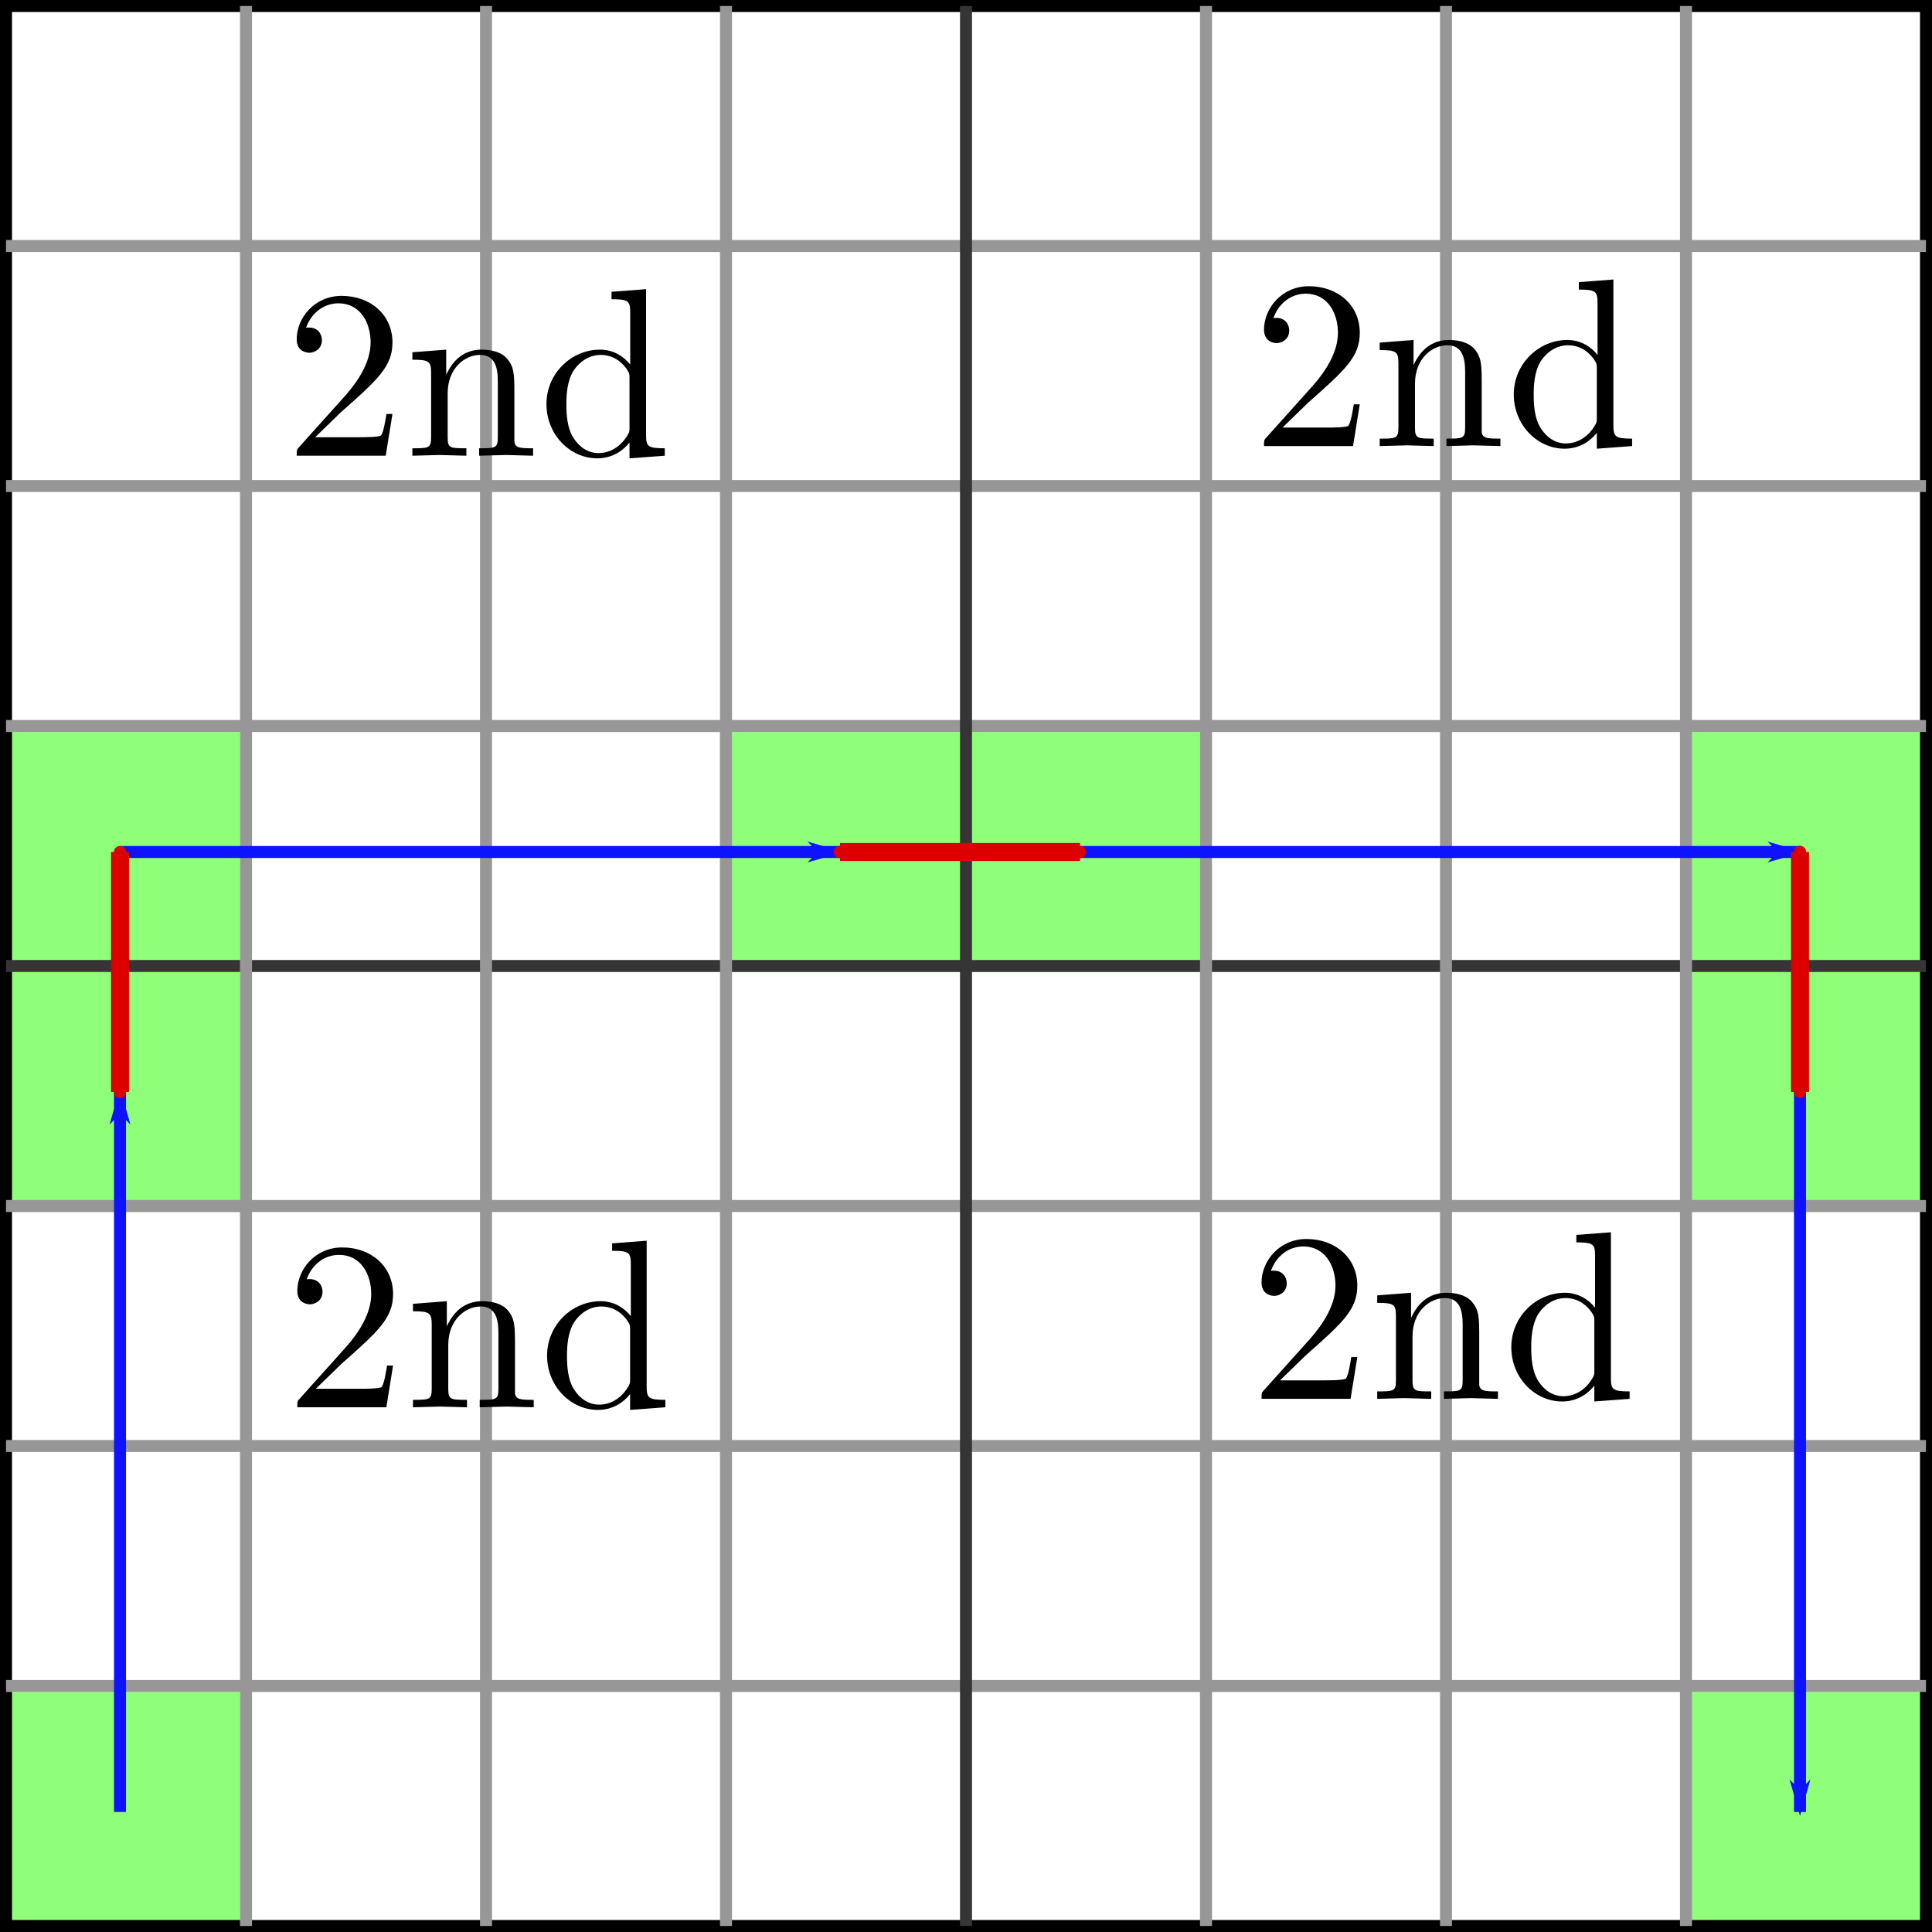 <?xml version="1.0" encoding="UTF-8" standalone="no"?>
<!-- Created with Inkscape (http://www.inkscape.org/) -->

<svg
   xmlns:dc="http://purl.org/dc/elements/1.1/"
   xmlns:cc="http://creativecommons.org/ns#"
   xmlns:rdf="http://www.w3.org/1999/02/22-rdf-syntax-ns#"
   xmlns:svg="http://www.w3.org/2000/svg"
   xmlns="http://www.w3.org/2000/svg"
   xmlns:sodipodi="http://sodipodi.sourceforge.net/DTD/sodipodi-0.dtd"
   xmlns:inkscape="http://www.inkscape.org/namespaces/inkscape"
   width="45.438mm"
   height="45.438mm"
   viewBox="0 0 161 161"
   id="svg5211"
   version="1.1"
   inkscape:version="0.91 r13725"
   sodipodi:docname="3rd_iter_from_2nd.svg">
  <defs
     id="defs5213">
    <marker
       inkscape:isstock="true"
       style="overflow:visible"
       id="marker7137"
       refX="0.0"
       refY="0.0"
       orient="auto"
       inkscape:stockid="DotS">
      <path
         transform="scale(0.2) translate(7.4, 1)"
         style="fill-rule:evenodd;stroke:#dc0000;stroke-width:1pt;stroke-opacity:1;fill:#dc0000;fill-opacity:1"
         d="M -2.5,-1.0 C -2.5,1.76 -4.74,4.0 -7.5,4.0 C -10.26,4.0 -12.5,1.76 -12.5,-1.0 C -12.5,-3.76 -10.26,-6.0 -7.5,-6.0 C -4.74,-6.0 -2.5,-3.76 -2.5,-1.0 z "
         id="path7139" />
    </marker>
    <marker
       inkscape:isstock="true"
       style="overflow:visible"
       id="marker7055"
       refX="0.0"
       refY="0.0"
       orient="auto"
       inkscape:stockid="DotS">
      <path
         transform="scale(0.2) translate(7.4, 1)"
         style="fill-rule:evenodd;stroke:#dc0000;stroke-width:1pt;stroke-opacity:1;fill:#dc0000;fill-opacity:1"
         d="M -2.5,-1.0 C -2.5,1.76 -4.74,4.0 -7.5,4.0 C -10.26,4.0 -12.5,1.76 -12.5,-1.0 C -12.5,-3.76 -10.26,-6.0 -7.5,-6.0 C -4.74,-6.0 -2.5,-3.76 -2.5,-1.0 z "
         id="path7057" />
    </marker>
    <marker
       inkscape:stockid="DotS"
       orient="auto"
       refY="0.0"
       refX="0.0"
       id="marker6979"
       style="overflow:visible"
       inkscape:isstock="true"
       inkscape:collect="always">
      <path
         id="path6981"
         d="M -2.5,-1.0 C -2.5,1.76 -4.74,4.0 -7.5,4.0 C -10.26,4.0 -12.5,1.76 -12.5,-1.0 C -12.5,-3.76 -10.26,-6.0 -7.5,-6.0 C -4.74,-6.0 -2.5,-3.76 -2.5,-1.0 z "
         style="fill-rule:evenodd;stroke:#dc0000;stroke-width:1pt;stroke-opacity:1;fill:#dc0000;fill-opacity:1"
         transform="scale(0.2) translate(7.4, 1)" />
    </marker>
    <marker
       inkscape:isstock="true"
       style="overflow:visible"
       id="marker6909"
       refX="0.0"
       refY="0.0"
       orient="auto"
       inkscape:stockid="DotS">
      <path
         transform="scale(0.2) translate(7.4, 1)"
         style="fill-rule:evenodd;stroke:#dc0000;stroke-width:1pt;stroke-opacity:1;fill:#dc0000;fill-opacity:1"
         d="M -2.5,-1.0 C -2.5,1.76 -4.74,4.0 -7.5,4.0 C -10.26,4.0 -12.5,1.76 -12.5,-1.0 C -12.5,-3.76 -10.26,-6.0 -7.5,-6.0 C -4.74,-6.0 -2.5,-3.76 -2.5,-1.0 z "
         id="path6911" />
    </marker>
    <marker
       inkscape:isstock="true"
       style="overflow:visible"
       id="marker6899"
       refX="0.0"
       refY="0.0"
       orient="auto"
       inkscape:stockid="DotS">
      <path
         transform="scale(0.2) translate(7.4, 1)"
         style="fill-rule:evenodd;stroke:#dc0000;stroke-width:1pt;stroke-opacity:1;fill:#dc0000;fill-opacity:1"
         d="M -2.5,-1.0 C -2.5,1.76 -4.74,4.0 -7.5,4.0 C -10.26,4.0 -12.5,1.76 -12.5,-1.0 C -12.5,-3.76 -10.26,-6.0 -7.5,-6.0 C -4.74,-6.0 -2.5,-3.76 -2.5,-1.0 z "
         id="path6901" />
    </marker>
    <marker
       inkscape:stockid="DotS"
       orient="auto"
       refY="0.0"
       refX="0.0"
       id="DotS"
       style="overflow:visible"
       inkscape:isstock="true"
       inkscape:collect="always">
      <path
         id="path4863"
         d="M -2.5,-1.0 C -2.5,1.76 -4.74,4.0 -7.5,4.0 C -10.26,4.0 -12.5,1.76 -12.5,-1.0 C -12.5,-3.76 -10.26,-6.0 -7.5,-6.0 C -4.74,-6.0 -2.5,-3.76 -2.5,-1.0 z "
         style="fill-rule:evenodd;stroke:#dc0000;stroke-width:1pt;stroke-opacity:1;fill:#dc0000;fill-opacity:1"
         transform="scale(0.2) translate(7.4, 1)" />
    </marker>
    <marker
       inkscape:isstock="true"
       style="overflow:visible"
       id="marker6779"
       refX="0.0"
       refY="0.0"
       orient="auto"
       inkscape:stockid="DotM">
      <path
         transform="scale(0.4) translate(7.4, 1)"
         style="fill-rule:evenodd;stroke:#dc0000;stroke-width:1pt;stroke-opacity:1;fill:#dc0000;fill-opacity:1"
         d="M -2.5,-1.0 C -2.5,1.76 -4.74,4.0 -7.5,4.0 C -10.26,4.0 -12.5,1.76 -12.5,-1.0 C -12.5,-3.76 -10.26,-6.0 -7.5,-6.0 C -4.74,-6.0 -2.5,-3.76 -2.5,-1.0 z "
         id="path6781" />
    </marker>
    <marker
       inkscape:isstock="true"
       style="overflow:visible"
       id="marker6733"
       refX="0.0"
       refY="0.0"
       orient="auto"
       inkscape:stockid="DotM">
      <path
         transform="scale(0.4) translate(7.4, 1)"
         style="fill-rule:evenodd;stroke:#dc0000;stroke-width:1pt;stroke-opacity:1;fill:#dc0000;fill-opacity:1"
         d="M -2.5,-1.0 C -2.5,1.76 -4.74,4.0 -7.5,4.0 C -10.26,4.0 -12.5,1.76 -12.5,-1.0 C -12.5,-3.76 -10.26,-6.0 -7.5,-6.0 C -4.74,-6.0 -2.5,-3.76 -2.5,-1.0 z "
         id="path6735" />
    </marker>
    <marker
       inkscape:isstock="true"
       style="overflow:visible;"
       id="marker5908"
       refX="0.0"
       refY="0.0"
       orient="auto"
       inkscape:stockid="Arrow1Lend">
      <path
         transform="scale(0.8) rotate(180) translate(12.5,0)"
         style="fill-rule:evenodd;stroke:#0d13ff;stroke-width:1pt;stroke-opacity:1;fill:#0d13ff;fill-opacity:1"
         d="M 0.0,0.0 L 5.0,-5.0 L -12.5,0.0 L 5.0,5.0 L 0.0,0.0 z "
         id="path5910" />
    </marker>
    <marker
       inkscape:isstock="true"
       style="overflow:visible;"
       id="marker5880"
       refX="0.0"
       refY="0.0"
       orient="auto"
       inkscape:stockid="Arrow1Lend">
      <path
         transform="scale(0.8) rotate(180) translate(12.5,0)"
         style="fill-rule:evenodd;stroke:#0d13ff;stroke-width:1pt;stroke-opacity:1;fill:#0d13ff;fill-opacity:1"
         d="M 0.0,0.0 L 5.0,-5.0 L -12.5,0.0 L 5.0,5.0 L 0.0,0.0 z "
         id="path5882" />
    </marker>
    <marker
       inkscape:isstock="true"
       style="overflow:visible;"
       id="marker5858"
       refX="0.0"
       refY="0.0"
       orient="auto"
       inkscape:stockid="Arrow1Lend">
      <path
         transform="scale(0.8) rotate(180) translate(12.5,0)"
         style="fill-rule:evenodd;stroke:#0d13ff;stroke-width:1pt;stroke-opacity:1;fill:#0d13ff;fill-opacity:1"
         d="M 0.0,0.0 L 5.0,-5.0 L -12.5,0.0 L 5.0,5.0 L 0.0,0.0 z "
         id="path5860" />
    </marker>
    <marker
       inkscape:stockid="Arrow1Lend"
       orient="auto"
       refY="0.0"
       refX="0.0"
       id="Arrow1Lend"
       style="overflow:visible;"
       inkscape:isstock="true"
       inkscape:collect="always">
      <path
         id="path4799"
         d="M 0.0,0.0 L 5.0,-5.0 L -12.5,0.0 L 5.0,5.0 L 0.0,0.0 z "
         style="fill-rule:evenodd;stroke:#0d13ff;stroke-width:1pt;stroke-opacity:1;fill:#0d13ff;fill-opacity:1"
         transform="scale(0.8) rotate(180) translate(12.5,0)" />
    </marker>
  </defs>
  <sodipodi:namedview
     id="base"
     pagecolor="#ffffff"
     bordercolor="#666666"
     borderopacity="1.0"
     inkscape:pageopacity="0.0"
     inkscape:pageshadow="2"
     inkscape:zoom="2.8"
     inkscape:cx="94.467539"
     inkscape:cy="76.484605"
     inkscape:document-units="px"
     inkscape:current-layer="layer5"
     showgrid="true"
     fit-margin-top="0"
     fit-margin-left="0"
     fit-margin-right="0"
     fit-margin-bottom="0"
     inkscape:window-width="1280"
     inkscape:window-height="786"
     inkscape:window-x="0"
     inkscape:window-y="14"
     inkscape:window-maximized="0">
    <inkscape:grid
       type="xygrid"
       id="grid5793" />
  </sodipodi:namedview>
  <g
     inkscape:groupmode="layer"
     id="layer4"
     inkscape:label="Layer 2">
    <rect
       style="fill:#8fff79;fill-opacity:1;fill-rule:nonzero;stroke:none;stroke-width:1;stroke-linecap:butt;stroke-miterlimit:4;stroke-dasharray:none;stroke-dashoffset:0;stroke-opacity:1"
       id="rect5796"
       width="20"
       height="20"
       x="0"
       y="141" />
    <rect
       style="fill:#8fff79;fill-opacity:1;fill-rule:nonzero;stroke:none;stroke-width:1;stroke-linecap:butt;stroke-miterlimit:4;stroke-dasharray:none;stroke-dashoffset:0;stroke-opacity:1"
       id="rect5798"
       width="20"
       height="20"
       x="0"
       y="81" />
    <rect
       style="fill:#8fff79;fill-opacity:1;fill-rule:nonzero;stroke:none;stroke-width:1;stroke-linecap:butt;stroke-miterlimit:4;stroke-dasharray:none;stroke-dashoffset:0;stroke-opacity:1"
       id="rect5800"
       width="20"
       height="20"
       x="0"
       y="61" />
    <rect
       style="fill:#8fff79;fill-opacity:1;fill-rule:nonzero;stroke:none;stroke-width:1;stroke-linecap:butt;stroke-miterlimit:4;stroke-dasharray:none;stroke-dashoffset:0;stroke-opacity:1"
       id="rect5802"
       width="20"
       height="20"
       x="60"
       y="61" />
    <rect
       style="fill:#8fff79;fill-opacity:1;fill-rule:nonzero;stroke:none;stroke-width:1;stroke-linecap:butt;stroke-miterlimit:4;stroke-dasharray:none;stroke-dashoffset:0;stroke-opacity:1"
       id="rect5804"
       width="20"
       height="20"
       x="80"
       y="61" />
    <rect
       style="fill:#8fff79;fill-opacity:1;fill-rule:nonzero;stroke:none;stroke-width:1;stroke-linecap:butt;stroke-miterlimit:4;stroke-dasharray:none;stroke-dashoffset:0;stroke-opacity:1"
       id="rect5806"
       width="20"
       height="20"
       x="140"
       y="61" />
    <rect
       style="fill:#8fff79;fill-opacity:1;fill-rule:nonzero;stroke:none;stroke-width:1;stroke-linecap:butt;stroke-miterlimit:4;stroke-dasharray:none;stroke-dashoffset:0;stroke-opacity:1"
       id="rect5808"
       width="20"
       height="20"
       x="140"
       y="81" />
    <rect
       style="fill:#8fff79;fill-opacity:1;fill-rule:nonzero;stroke:none;stroke-width:1;stroke-linecap:butt;stroke-miterlimit:4;stroke-dasharray:none;stroke-dashoffset:0;stroke-opacity:1"
       id="rect5810"
       width="20"
       height="20"
       x="140"
       y="141" />
  </g>
  <g
     inkscape:label="Layer 1"
     inkscape:groupmode="layer"
     id="layer1"
     transform="translate(-185.214,-451.862)"
     sodipodi:insensitive="true">
    <rect
       style="display:inline;fill:none;fill-opacity:1;fill-rule:nonzero;stroke:#000000;stroke-width:1;stroke-linecap:butt;stroke-miterlimit:4;stroke-dasharray:none;stroke-dashoffset:0;stroke-opacity:1"
       id="rect5172"
       width="160"
       height="160"
       x="185.714"
       y="452.362" />
    <path
       style="display:inline;fill:none;fill-rule:evenodd;stroke:#979797;stroke-width:1px;stroke-linecap:butt;stroke-linejoin:miter;stroke-opacity:1"
       d="m 185.714,472.362 160,0"
       id="path5156"
       inkscape:connector-curvature="0" />
    <path
       style="display:inline;fill:none;fill-rule:evenodd;stroke:#979797;stroke-width:1px;stroke-linecap:butt;stroke-linejoin:miter;stroke-opacity:1"
       d="m 185.714,492.362 160,0"
       id="path5158"
       inkscape:connector-curvature="0" />
    <path
       style="display:inline;fill:none;fill-rule:evenodd;stroke:#979797;stroke-width:1px;stroke-linecap:butt;stroke-linejoin:miter;stroke-opacity:1"
       d="m 185.714,512.362 160,0"
       id="path5160"
       inkscape:connector-curvature="0" />
    <path
       style="display:inline;fill:none;fill-rule:evenodd;stroke:#353535;stroke-width:1px;stroke-linecap:butt;stroke-linejoin:miter;stroke-opacity:1"
       d="m 185.714,532.362 160,0"
       id="path5162"
       inkscape:connector-curvature="0" />
    <path
       style="display:inline;fill:none;fill-rule:evenodd;stroke:#979797;stroke-width:1px;stroke-linecap:butt;stroke-linejoin:miter;stroke-opacity:1"
       d="m 185.714,552.362 160,0"
       id="path5164"
       inkscape:connector-curvature="0" />
    <path
       style="display:inline;fill:none;fill-rule:evenodd;stroke:#979797;stroke-width:1px;stroke-linecap:butt;stroke-linejoin:miter;stroke-opacity:1"
       d="m 185.714,572.362 160,0"
       id="path5166"
       inkscape:connector-curvature="0" />
    <path
       style="display:inline;fill:none;fill-rule:evenodd;stroke:#979797;stroke-width:1px;stroke-linecap:butt;stroke-linejoin:miter;stroke-opacity:1"
       d="m 185.714,592.362 160,0"
       id="path5168"
       inkscape:connector-curvature="0" />
    <path
       style="display:inline;fill:none;fill-rule:evenodd;stroke:#979797;stroke-width:1px;stroke-linecap:butt;stroke-linejoin:miter;stroke-opacity:1"
       d="m 205.714,452.362 0,160"
       id="path5174"
       inkscape:connector-curvature="0" />
    <path
       style="display:inline;fill:none;fill-rule:evenodd;stroke:#979797;stroke-width:1px;stroke-linecap:butt;stroke-linejoin:miter;stroke-opacity:1"
       d="m 225.714,452.362 0,160"
       id="path5176"
       inkscape:connector-curvature="0" />
    <path
       style="display:inline;fill:none;fill-rule:evenodd;stroke:#979797;stroke-width:1px;stroke-linecap:butt;stroke-linejoin:miter;stroke-opacity:1"
       d="m 245.714,452.362 0,160"
       id="path5178"
       inkscape:connector-curvature="0" />
    <path
       style="display:inline;fill:none;fill-rule:evenodd;stroke:#353535;stroke-width:1px;stroke-linecap:butt;stroke-linejoin:miter;stroke-opacity:1"
       d="m 265.714,452.362 0,160"
       id="path5180"
       inkscape:connector-curvature="0" />
    <path
       style="display:inline;fill:none;fill-rule:evenodd;stroke:#979797;stroke-width:1px;stroke-linecap:butt;stroke-linejoin:miter;stroke-opacity:1"
       d="m 285.714,452.362 0,160"
       id="path5182"
       inkscape:connector-curvature="0" />
    <path
       style="display:inline;fill:none;fill-rule:evenodd;stroke:#979797;stroke-width:1px;stroke-linecap:butt;stroke-linejoin:miter;stroke-opacity:1"
       d="m 305.714,452.362 0,160"
       id="path5184"
       inkscape:connector-curvature="0" />
    <path
       style="display:inline;fill:none;fill-rule:evenodd;stroke:#979797;stroke-width:1px;stroke-linecap:butt;stroke-linejoin:miter;stroke-opacity:1"
       d="m 325.714,452.362 0,160"
       id="path5186"
       inkscape:connector-curvature="0" />
  </g>
  <g
     inkscape:groupmode="layer"
     id="layer5"
     inkscape:label="Layer 3">
    <path
       style="fill:none;fill-rule:evenodd;stroke:#0d13ff;stroke-width:1px;stroke-linecap:butt;stroke-linejoin:miter;stroke-opacity:1;marker-end:url(#Arrow1Lend)"
       d="M 10,151 10,91"
       id="path5818"
       inkscape:connector-curvature="0" />
    <path
       style="fill:none;fill-rule:evenodd;stroke:#0d13ff;stroke-width:1px;stroke-linecap:butt;stroke-linejoin:miter;stroke-opacity:1;marker-end:url(#marker5880)"
       d="m 10,71 60,0"
       id="path5840"
       inkscape:connector-curvature="0" />
    <path
       style="fill:none;fill-rule:evenodd;stroke:#0d13ff;stroke-width:1px;stroke-linecap:butt;stroke-linejoin:miter;stroke-opacity:1;marker-end:url(#marker5858)"
       d="m 90,71 60,0"
       id="path5842"
       inkscape:connector-curvature="0" />
    <path
       style="fill:none;fill-rule:evenodd;stroke:#0d13ff;stroke-width:1px;stroke-linecap:butt;stroke-linejoin:miter;stroke-opacity:1;marker-end:url(#marker5908)"
       d="m 150,91 0,60"
       id="path5844"
       inkscape:connector-curvature="0" />
    <g
       transform="translate(23.776,6.389)"
       style="font-style:normal;font-variant:normal;font-weight:normal;font-stretch:normal;font-size:20px;line-height:125%;font-family:'Latin Modern Roman';-inkscape-font-specification:'Latin Modern Roman, ';letter-spacing:0px;word-spacing:0px;fill:#000000;fill-opacity:1;stroke:none;stroke-width:1px;stroke-linecap:butt;stroke-linejoin:miter;stroke-opacity:1"
       id="flowRoot5109">
      <path
         d="m 8.98,107.404 -0.5,0 c -0.1,0.6 -0.24,1.48 -0.44,1.78 -0.14,0.16 -1.46,0.16 -1.9,0.16 l -3.6,0 2.12,-2.06 c 3.12,-2.76 4.32,-3.84 4.32,-5.84 0,-2.28 -1.8,-3.88 -4.24,-3.88 -2.26,0 -3.74,1.84 -3.74,3.62 0,1.12 1,1.12 1.06,1.12 0.34,0 1.04,-0.24 1.04,-1.06 0,-0.52 -0.36,-1.04 -1.06,-1.04 -0.16,0 -0.2,0 -0.26,0.02 0.46,-1.3 1.54,-2.04 2.7,-2.04 1.82,0 2.68,1.62 2.68,3.26 0,1.6 -1,3.18 -2.1,4.42 l -3.84,4.28 c -0.22,0.22 -0.22,0.26 -0.22,0.74 l 7.42,0 0.56,-3.48 z"
         style=""
         id="path6248" />
      <path
         d="m 20.7,110.884 0,-0.62 c -1.04,0 -1.54,0 -1.56,-0.6 l 0,-3.82 c 0,-1.72 0,-2.34 -0.62,-3.06 -0.28,-0.34 -0.94,-0.74 -2.1,-0.74 -1.46,0 -2.4,0.86 -2.96,2.1 l 0,-2.1 -2.82,0.22 0,0.62 c 1.4,0 1.56,0.14 1.56,1.12 l 0,5.36 c 0,0.9 -0.22,0.9 -1.56,0.9 l 0,0.62 2.26,-0.06 2.24,0.06 0,-0.62 c -1.34,0 -1.56,0 -1.56,-0.9 l 0,-3.68 c 0,-2.08 1.42,-3.2 2.7,-3.2 1.26,0 1.48,1.08 1.48,2.22 l 0,4.66 c 0,0.9 -0.22,0.9 -1.56,0.9 l 0,0.62 2.26,-0.06 2.24,0.06 z"
         style=""
         id="path6250" />
      <path
         d="m 31.673,110.884 0,-0.62 c -1.4,0 -1.56,-0.14 -1.56,-1.12 l 0,-12.14 -2.88,0.22 0,0.62 c 1.4,0 1.56,0.14 1.56,1.12 l 0,4.32 c -0.58,-0.72 -1.44,-1.24 -2.52,-1.24 -2.36,0 -4.46,1.96 -4.46,4.54 0,2.54 1.96,4.52 4.24,4.52 1.28,0 2.18,-0.68 2.68,-1.32 l 0,1.32 2.94,-0.22 z m -2.94,-2.36 c 0,0.36 0,0.4 -0.22,0.74 -0.6,0.96 -1.5,1.4 -2.36,1.4 -0.9,0 -1.62,-0.52 -2.1,-1.28 -0.52,-0.82 -0.58,-1.96 -0.58,-2.78 0,-0.74 0.04,-1.94 0.62,-2.84 0.42,-0.62 1.18,-1.28 2.26,-1.28 0.7,0 1.54,0.3 2.16,1.2 0.22,0.34 0.22,0.38 0.22,0.74 l 0,4.1 z"
         style=""
         id="path6252" />
    </g>
    <g
       transform="translate(23.725,-72.908)"
       style="font-style:normal;font-variant:normal;font-weight:normal;font-stretch:normal;font-size:20px;line-height:125%;font-family:'Latin Modern Roman';-inkscape-font-specification:'Latin Modern Roman, ';letter-spacing:0px;word-spacing:0px;fill:#000000;fill-opacity:1;stroke:none;stroke-width:1px;stroke-linecap:butt;stroke-linejoin:miter;stroke-opacity:1"
       id="flowRoot5109-3">
      <path
         d="m 8.98,107.404 -0.5,0 c -0.1,0.6 -0.24,1.48 -0.44,1.78 -0.14,0.16 -1.46,0.16 -1.9,0.16 l -3.6,0 2.12,-2.06 c 3.12,-2.76 4.32,-3.84 4.32,-5.84 0,-2.28 -1.8,-3.88 -4.24,-3.88 -2.26,0 -3.74,1.84 -3.74,3.62 0,1.12 1,1.12 1.06,1.12 0.34,0 1.04,-0.24 1.04,-1.06 0,-0.52 -0.36,-1.04 -1.06,-1.04 -0.16,0 -0.2,0 -0.26,0.02 0.46,-1.3 1.54,-2.04 2.7,-2.04 1.82,0 2.68,1.62 2.68,3.26 0,1.6 -1,3.18 -2.1,4.42 l -3.84,4.28 c -0.22,0.22 -0.22,0.26 -0.22,0.74 l 7.42,0 0.56,-3.48 z"
         style=""
         id="path6262" />
      <path
         d="m 20.7,110.884 0,-0.62 c -1.04,0 -1.54,0 -1.56,-0.6 l 0,-3.82 c 0,-1.72 0,-2.34 -0.62,-3.06 -0.28,-0.34 -0.94,-0.74 -2.1,-0.74 -1.46,0 -2.4,0.86 -2.96,2.1 l 0,-2.1 -2.82,0.22 0,0.62 c 1.4,0 1.56,0.14 1.56,1.12 l 0,5.36 c 0,0.9 -0.22,0.9 -1.56,0.9 l 0,0.62 2.26,-0.06 2.24,0.06 0,-0.62 c -1.34,0 -1.56,0 -1.56,-0.9 l 0,-3.68 c 0,-2.08 1.42,-3.2 2.7,-3.2 1.26,0 1.48,1.08 1.48,2.22 l 0,4.66 c 0,0.9 -0.22,0.9 -1.56,0.9 l 0,0.62 2.26,-0.06 2.24,0.06 z"
         style=""
         id="path6264" />
      <path
         d="m 31.673,110.884 0,-0.62 c -1.4,0 -1.56,-0.14 -1.56,-1.12 l 0,-12.14 -2.88,0.22 0,0.62 c 1.4,0 1.56,0.14 1.56,1.12 l 0,4.32 c -0.58,-0.72 -1.44,-1.24 -2.52,-1.24 -2.36,0 -4.46,1.96 -4.46,4.54 0,2.54 1.96,4.52 4.24,4.52 1.28,0 2.18,-0.68 2.68,-1.32 l 0,1.32 2.94,-0.22 z m -2.94,-2.36 c 0,0.36 0,0.4 -0.22,0.74 -0.6,0.96 -1.5,1.4 -2.36,1.4 -0.9,0 -1.62,-0.52 -2.1,-1.28 -0.52,-0.82 -0.58,-1.96 -0.58,-2.78 0,-0.74 0.04,-1.94 0.62,-2.84 0.42,-0.62 1.18,-1.28 2.26,-1.28 0.7,0 1.54,0.3 2.16,1.2 0.22,0.34 0.22,0.38 0.22,0.74 l 0,4.1 z"
         style=""
         id="path6266" />
    </g>
    <g
       transform="translate(104.335,-73.712)"
       style="font-style:normal;font-variant:normal;font-weight:normal;font-stretch:normal;font-size:20px;line-height:125%;font-family:'Latin Modern Roman';-inkscape-font-specification:'Latin Modern Roman, ';letter-spacing:0px;word-spacing:0px;fill:#000000;fill-opacity:1;stroke:none;stroke-width:1px;stroke-linecap:butt;stroke-linejoin:miter;stroke-opacity:1"
       id="flowRoot5109-4">
      <path
         d="m 8.98,107.404 -0.5,0 c -0.1,0.6 -0.24,1.48 -0.44,1.78 -0.14,0.16 -1.46,0.16 -1.9,0.16 l -3.6,0 2.12,-2.06 c 3.12,-2.76 4.32,-3.84 4.32,-5.84 0,-2.28 -1.8,-3.88 -4.24,-3.88 -2.26,0 -3.74,1.84 -3.74,3.62 0,1.12 1,1.12 1.06,1.12 0.34,0 1.04,-0.24 1.04,-1.06 0,-0.52 -0.36,-1.04 -1.06,-1.04 -0.16,0 -0.2,0 -0.26,0.02 0.46,-1.3 1.54,-2.04 2.7,-2.04 1.82,0 2.68,1.62 2.68,3.26 0,1.6 -1,3.18 -2.1,4.42 l -3.84,4.28 c -0.22,0.22 -0.22,0.26 -0.22,0.74 l 7.42,0 0.56,-3.48 z"
         style=""
         id="path6255" />
      <path
         d="m 20.7,110.884 0,-0.62 c -1.04,0 -1.54,0 -1.56,-0.6 l 0,-3.82 c 0,-1.72 0,-2.34 -0.62,-3.06 -0.28,-0.34 -0.94,-0.74 -2.1,-0.74 -1.46,0 -2.4,0.86 -2.96,2.1 l 0,-2.1 -2.82,0.22 0,0.62 c 1.4,0 1.56,0.14 1.56,1.12 l 0,5.36 c 0,0.9 -0.22,0.9 -1.56,0.9 l 0,0.62 2.26,-0.06 2.24,0.06 0,-0.62 c -1.34,0 -1.56,0 -1.56,-0.9 l 0,-3.68 c 0,-2.08 1.42,-3.2 2.7,-3.2 1.26,0 1.48,1.08 1.48,2.22 l 0,4.66 c 0,0.9 -0.22,0.9 -1.56,0.9 l 0,0.62 2.26,-0.06 2.24,0.06 z"
         style=""
         id="path6257" />
      <path
         d="m 31.673,110.884 0,-0.62 c -1.4,0 -1.56,-0.14 -1.56,-1.12 l 0,-12.14 -2.88,0.22 0,0.62 c 1.4,0 1.56,0.14 1.56,1.12 l 0,4.32 c -0.58,-0.72 -1.44,-1.24 -2.52,-1.24 -2.36,0 -4.46,1.96 -4.46,4.54 0,2.54 1.96,4.52 4.24,4.52 1.28,0 2.18,-0.68 2.68,-1.32 l 0,1.32 2.94,-0.22 z m -2.94,-2.36 c 0,0.36 0,0.4 -0.22,0.74 -0.6,0.96 -1.5,1.4 -2.36,1.4 -0.9,0 -1.62,-0.52 -2.1,-1.28 -0.52,-0.82 -0.58,-1.96 -0.58,-2.78 0,-0.74 0.04,-1.94 0.62,-2.84 0.42,-0.62 1.18,-1.28 2.26,-1.28 0.7,0 1.54,0.3 2.16,1.2 0.22,0.34 0.22,0.38 0.22,0.74 l 0,4.1 z"
         style=""
         id="path6259" />
    </g>
    <g
       transform="translate(104.129,5.686)"
       style="font-style:normal;font-variant:normal;font-weight:normal;font-stretch:normal;font-size:20px;line-height:125%;font-family:'Latin Modern Roman';-inkscape-font-specification:'Latin Modern Roman, ';letter-spacing:0px;word-spacing:0px;fill:#000000;fill-opacity:1;stroke:none;stroke-width:1px;stroke-linecap:butt;stroke-linejoin:miter;stroke-opacity:1"
       id="flowRoot5109-9">
      <path
         d="m 8.98,107.404 -0.5,0 c -0.1,0.6 -0.24,1.48 -0.44,1.78 -0.14,0.16 -1.46,0.16 -1.9,0.16 l -3.6,0 2.12,-2.06 c 3.12,-2.76 4.32,-3.84 4.32,-5.84 0,-2.28 -1.8,-3.88 -4.24,-3.88 -2.26,0 -3.74,1.84 -3.74,3.62 0,1.12 1,1.12 1.06,1.12 0.34,0 1.04,-0.24 1.04,-1.06 0,-0.52 -0.36,-1.04 -1.06,-1.04 -0.16,0 -0.2,0 -0.26,0.02 0.46,-1.3 1.54,-2.04 2.7,-2.04 1.82,0 2.68,1.62 2.68,3.26 0,1.6 -1,3.18 -2.1,4.42 l -3.84,4.28 c -0.22,0.22 -0.22,0.26 -0.22,0.74 l 7.42,0 0.56,-3.48 z"
         style=""
         id="path6241" />
      <path
         d="m 20.7,110.884 0,-0.62 c -1.04,0 -1.54,0 -1.56,-0.6 l 0,-3.82 c 0,-1.72 0,-2.34 -0.62,-3.06 -0.28,-0.34 -0.94,-0.74 -2.1,-0.74 -1.46,0 -2.4,0.86 -2.96,2.1 l 0,-2.1 -2.82,0.22 0,0.62 c 1.4,0 1.56,0.14 1.56,1.12 l 0,5.36 c 0,0.9 -0.22,0.9 -1.56,0.9 l 0,0.62 2.26,-0.06 2.24,0.06 0,-0.62 c -1.34,0 -1.56,0 -1.56,-0.9 l 0,-3.68 c 0,-2.08 1.42,-3.2 2.7,-3.2 1.26,0 1.48,1.08 1.48,2.22 l 0,4.66 c 0,0.9 -0.22,0.9 -1.56,0.9 l 0,0.62 2.26,-0.06 2.24,0.06 z"
         style=""
         id="path6243" />
      <path
         d="m 31.673,110.884 0,-0.62 c -1.4,0 -1.56,-0.14 -1.56,-1.12 l 0,-12.14 -2.88,0.22 0,0.62 c 1.4,0 1.56,0.14 1.56,1.12 l 0,4.32 c -0.58,-0.72 -1.44,-1.24 -2.52,-1.24 -2.36,0 -4.46,1.96 -4.46,4.54 0,2.54 1.96,4.52 4.24,4.52 1.28,0 2.18,-0.68 2.68,-1.32 l 0,1.32 2.94,-0.22 z m -2.94,-2.36 c 0,0.36 0,0.4 -0.22,0.74 -0.6,0.96 -1.5,1.4 -2.36,1.4 -0.9,0 -1.62,-0.52 -2.1,-1.28 -0.52,-0.82 -0.58,-1.96 -0.58,-2.78 0,-0.74 0.04,-1.94 0.62,-2.84 0.42,-0.62 1.18,-1.28 2.26,-1.28 0.7,0 1.54,0.3 2.16,1.2 0.22,0.34 0.22,0.38 0.22,0.74 l 0,4.1 z"
         style=""
         id="path6245" />
    </g>
    <path
       style="fill:none;fill-rule:evenodd;stroke:#dc0000;stroke-width:1.5;stroke-linecap:butt;stroke-linejoin:miter;stroke-opacity:1;stroke-miterlimit:4;stroke-dasharray:none;marker-start:url(#marker6899);marker-end:url(#marker7055)"
       d="M 10,91 10,71"
       id="path6079"
       inkscape:connector-curvature="0" />
    <path
       style="fill:none;fill-rule:evenodd;stroke:#dc0000;stroke-width:1.5;stroke-linecap:butt;stroke-linejoin:miter;stroke-opacity:1;stroke-miterlimit:4;stroke-dasharray:none;marker-start:url(#DotS);marker-end:url(#marker6979)"
       d="m 70,71 20,0"
       id="path6081"
       inkscape:connector-curvature="0" />
    <path
       style="fill:none;fill-rule:evenodd;stroke:#dc0000;stroke-width:1.5;stroke-linecap:butt;stroke-linejoin:miter;stroke-opacity:1;stroke-miterlimit:4;stroke-dasharray:none;marker-start:url(#marker6909);marker-end:url(#marker7137)"
       d="m 150,71 0,20"
       id="path6083"
       inkscape:connector-curvature="0" />
  </g>
</svg>
